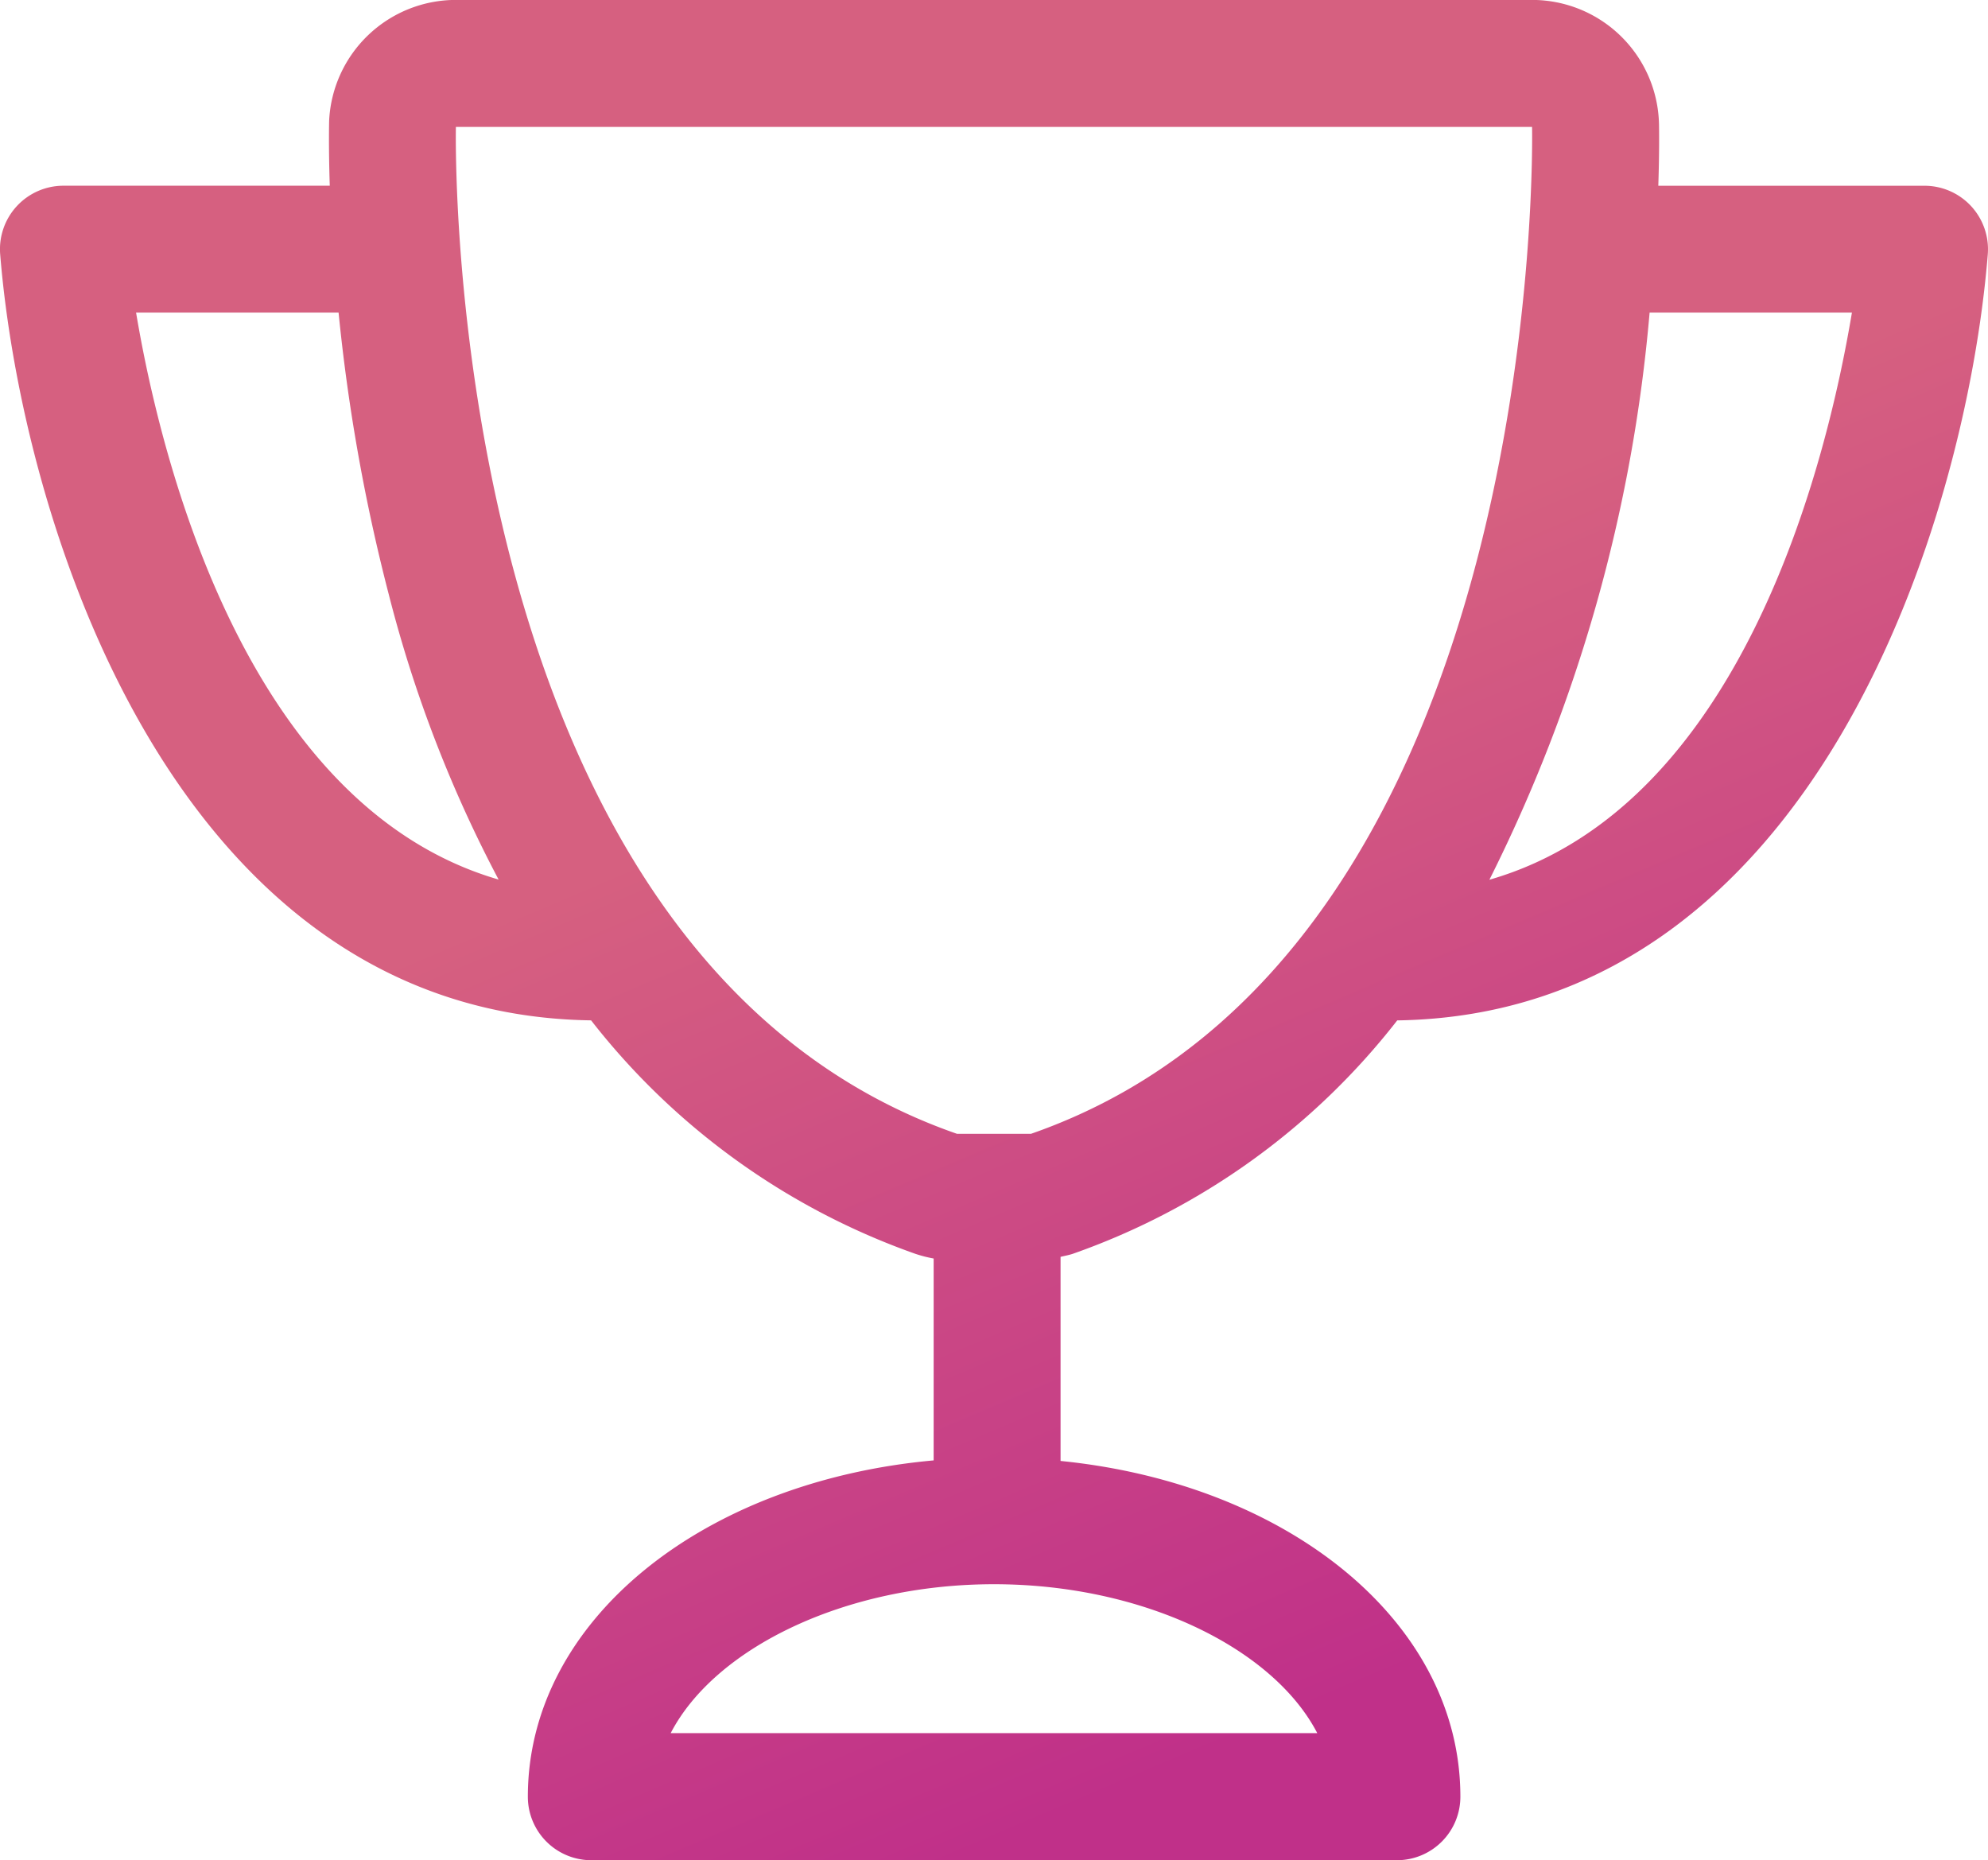 <?xml version="1.0" encoding="UTF-8"?>
<svg xmlns="http://www.w3.org/2000/svg" xmlns:xlink="http://www.w3.org/1999/xlink" width="54.377" height="50.878" viewBox="0 0 54.377 50.878">
  <defs>
    <linearGradient id="linear-gradient" x1="0.262" y1="0.5" x2="0.5" y2="1" gradientUnits="objectBoundingBox">
      <stop offset="0" stop-color="#d66080"/>
      <stop offset="1" stop-color="#c03089"/>
    </linearGradient>
  </defs>
  <path id="Icon_Award" d="M70.994,65.2a19.385,19.385,0,0,0,8.879-6.386c11.428-.169,15.567-13.7,16.153-20.953a1.736,1.736,0,0,0-1.73-1.876H87.014c.031-.933.022-1.54.019-1.683a3.473,3.473,0,0,0-3.472-3.4H54.125A3.472,3.472,0,0,0,50.658,34.2c0,.019-.019.677.017,1.784H43.391a1.736,1.736,0,0,0-1.731,1.876c.587,7.254,4.726,20.794,16.163,20.953a19.456,19.456,0,0,0,8.87,6.386,3.526,3.526,0,0,0,.5.128v5.522c-6.343.574-11.1,4.4-11.1,9.2a1.736,1.736,0,0,0,1.736,1.736H79.863A1.736,1.736,0,0,0,81.6,80.045c0-4.752-4.678-8.554-10.936-9.181V65.282C70.774,65.255,70.886,65.235,70.994,65.2ZM92.31,39.454c-.682,4.074-2.984,13.518-9.916,15.513a42.746,42.746,0,0,0,4.382-15.513Zm-46.932,0h5.538a50.6,50.6,0,0,0,1.377,7.725,35.275,35.275,0,0,0,3,7.783C48.4,52.957,46.059,43.524,45.377,39.454Zm8.748-5.078H83.561s.5,22.6-13.707,27.541H67.833C53.622,56.978,54.125,34.378,54.125,34.376ZM77.686,78.309H60c1.211-2.332,4.772-4.073,8.843-4.073S76.474,75.977,77.686,78.309Z" transform="translate(-41.655 -30.904)" fill="url(#linear-gradient)"/>
</svg>
